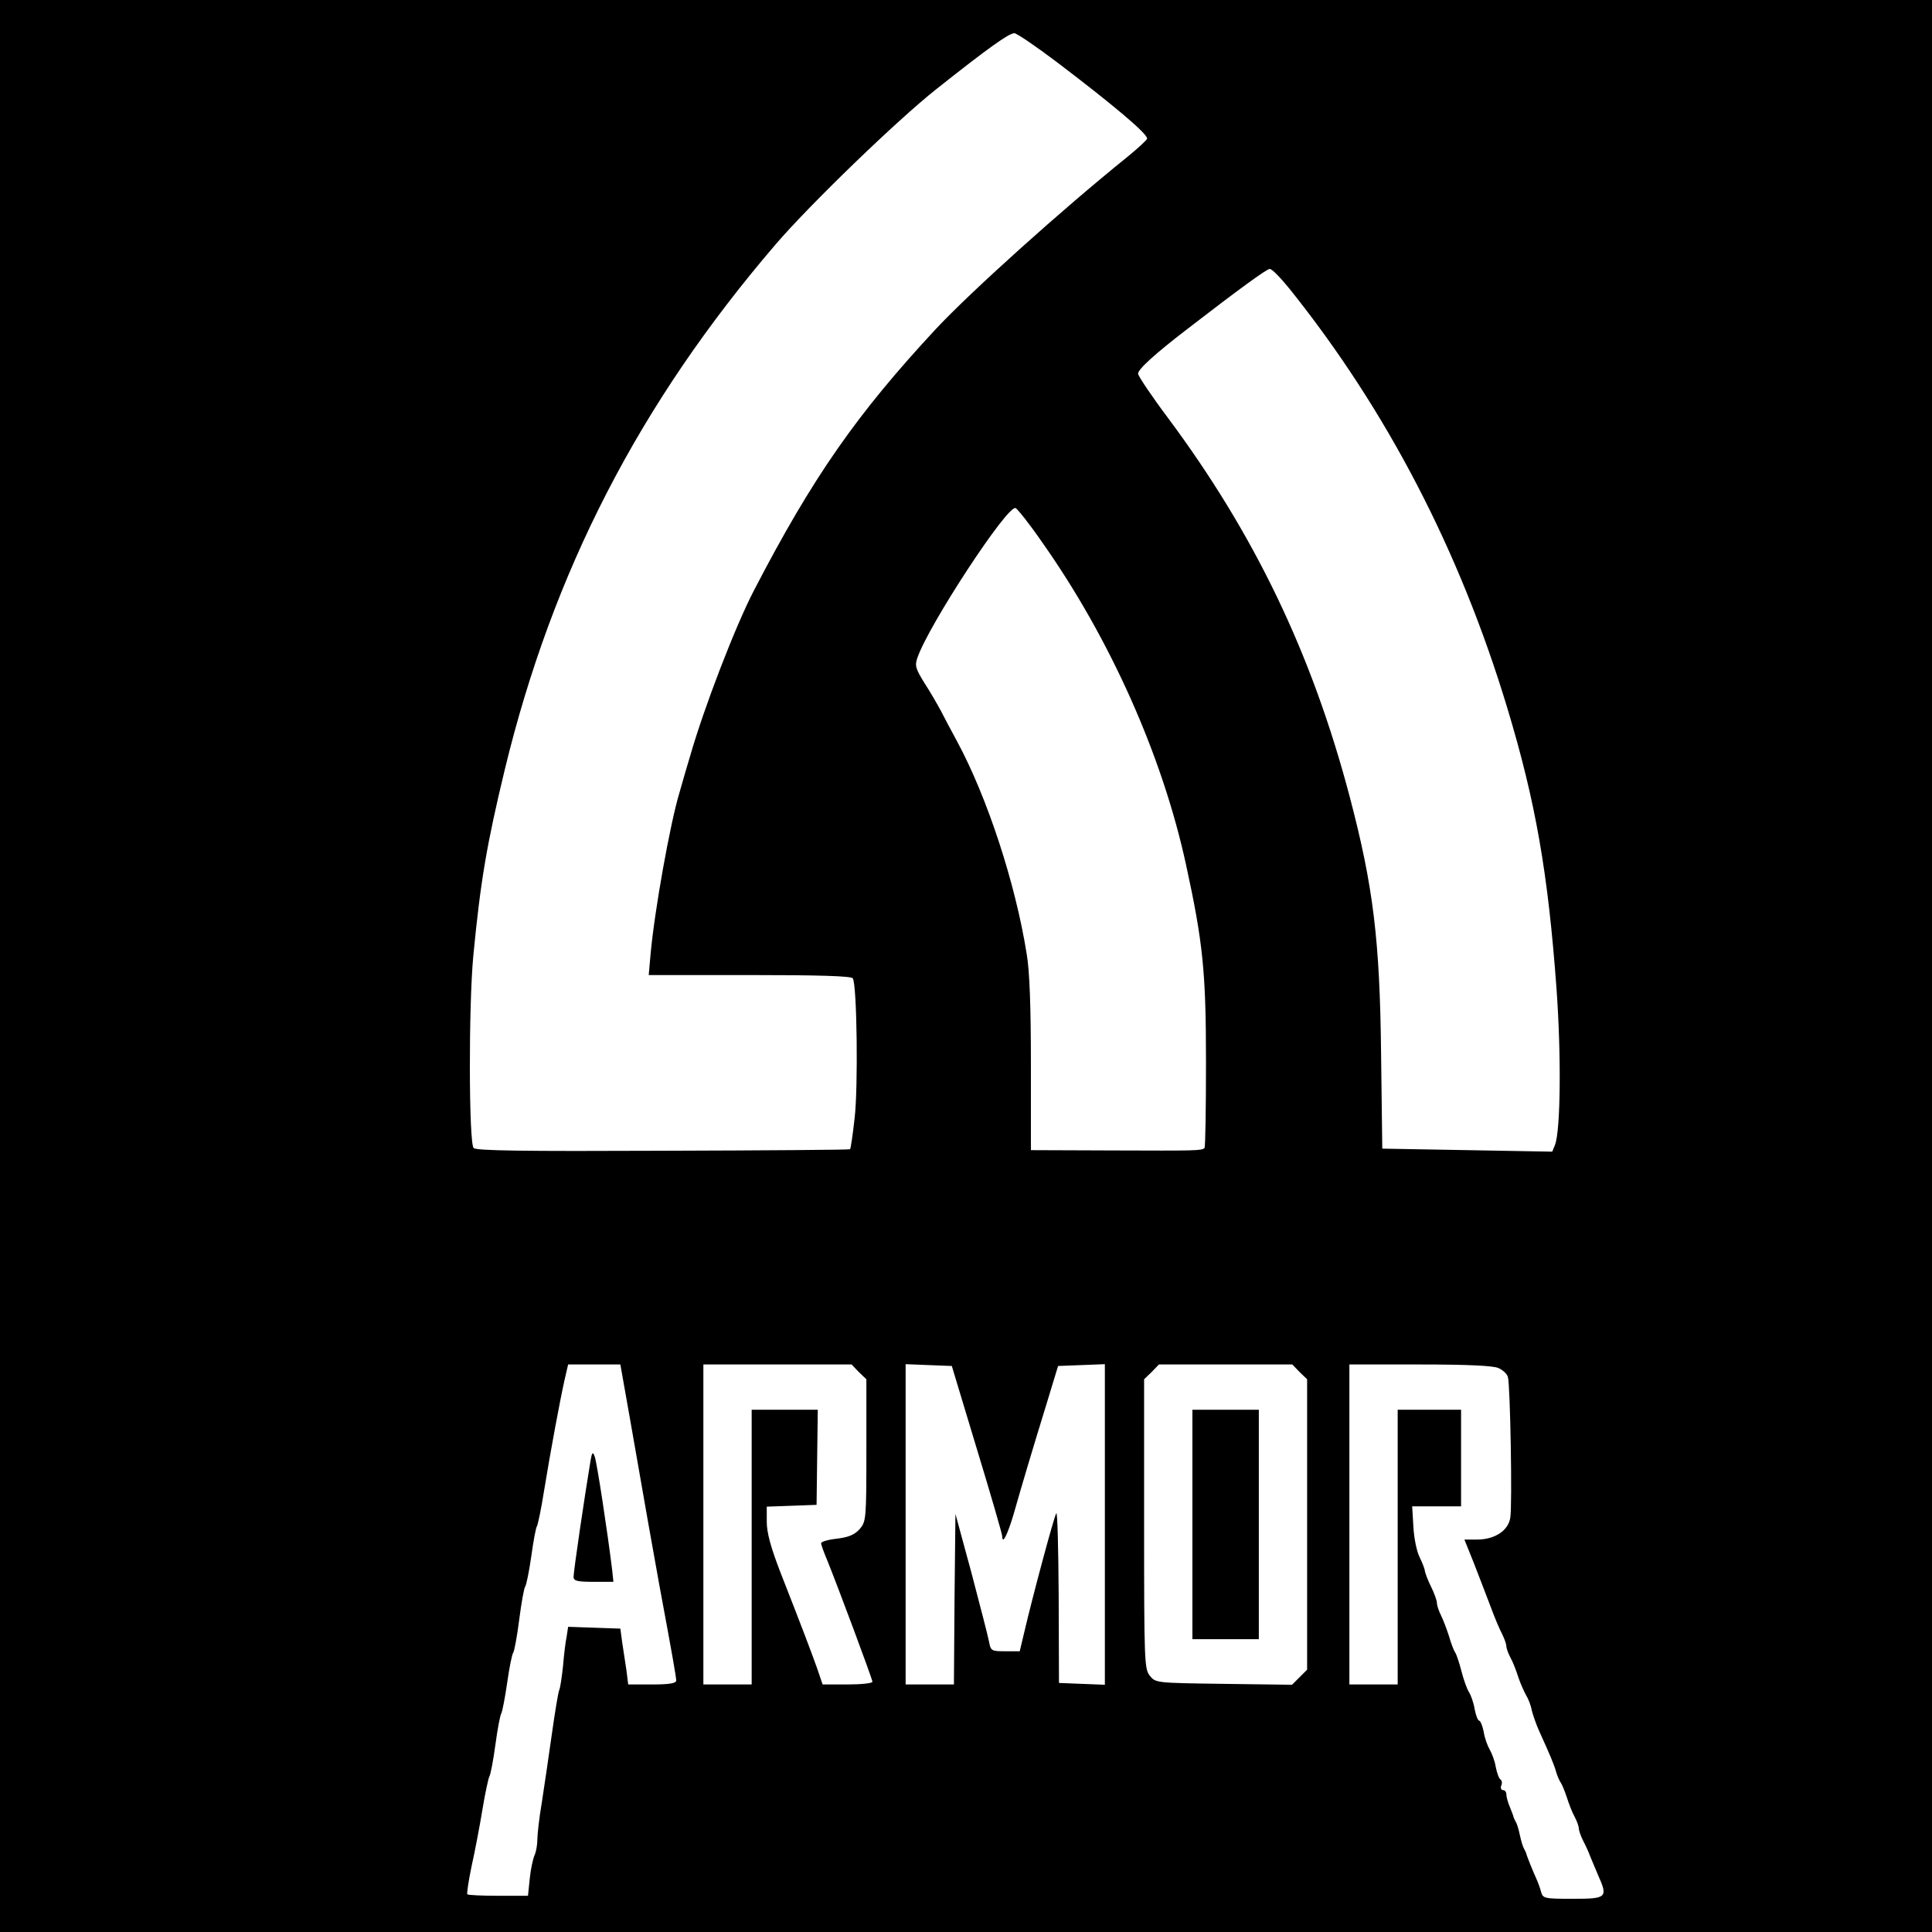 <?xml version="1.0" standalone="no"?>
<!DOCTYPE svg PUBLIC "-//W3C//DTD SVG 20010904//EN"
 "http://www.w3.org/TR/2001/REC-SVG-20010904/DTD/svg10.dtd">
<svg version="1.0" xmlns="http://www.w3.org/2000/svg"
 width="640pt" height="640pt" viewBox="0 0 640 640"
 preserveAspectRatio="xMidYMid meet">

<g transform="translate(0,640) scale(0.1,-0.1)"
fill="#000000" stroke="none">
<path d="M0 3200 l0 -3200 3200 0 3200 0 0 3200 0 3200 -3200 0 -3200 0 0
-3200z m3500 2995 c187 -142 300 -237 300 -254 0 -4 -30 -32 -67 -62 -217
-175 -516 -444 -633 -569 -262 -282 -408 -491 -602 -865 -62 -119 -166 -389
-212 -550 -15 -49 -30 -103 -35 -120 -31 -102 -83 -392 -96 -537 l-6 -68 335
0 c225 0 337 -3 341 -11 14 -21 18 -364 6 -463 -6 -55 -13 -101 -15 -103 -1
-2 -280 -4 -619 -5 -461 -2 -619 0 -628 9 -16 16 -17 469 -1 638 24 249 45
370 104 615 159 657 446 1214 897 1740 114 133 403 412 533 515 169 134 240
185 258 185 8 0 71 -43 140 -95z m772 -752 c322 -402 564 -868 721 -1388 94
-311 135 -547 163 -928 16 -220 14 -471 -5 -520 l-9 -22 -281 5 -282 5 -4 315
c-4 376 -26 555 -104 851 -125 474 -316 871 -603 1256 -54 72 -98 138 -98 145
0 15 55 65 163 148 171 132 263 199 273 199 7 1 36 -29 66 -66z m-820 -839
c226 -320 399 -709 477 -1069 56 -257 66 -356 66 -652 0 -155 -2 -284 -5 -286
-9 -9 -30 -9 -305 -8 l-270 1 0 283 c0 188 -4 310 -14 367 -37 234 -131 520
-231 705 -18 33 -42 78 -53 100 -12 22 -36 64 -55 93 -29 47 -32 57 -23 83 37
108 297 505 325 496 6 -2 46 -52 88 -113z m-1363 -2916 c44 -254 76 -433 95
-538 45 -242 56 -306 56 -317 0 -9 -22 -13 -79 -13 l-80 0 -6 48 c-4 26 -10
67 -14 92 l-6 45 -87 3 -86 3 -5 -33 c-4 -18 -9 -62 -12 -98 -4 -36 -9 -72
-13 -80 -3 -8 -14 -73 -24 -145 -10 -71 -25 -173 -33 -225 -9 -52 -15 -108
-15 -125 0 -16 -4 -39 -9 -50 -5 -11 -13 -46 -16 -77 l-6 -58 -98 0 c-54 0
-100 2 -103 5 -2 3 4 44 14 92 11 49 27 133 36 188 9 55 20 105 23 110 4 6 13
53 20 105 7 52 16 100 20 105 3 6 12 51 19 100 7 50 16 95 20 100 4 6 13 55
20 110 7 55 16 105 20 110 4 6 13 51 20 100 7 50 15 95 19 100 3 6 14 57 23
115 22 135 53 301 68 368 l12 52 87 0 86 0 34 -192z m756 167 l25 -24 0 -235
c0 -229 -1 -236 -22 -261 -17 -19 -36 -27 -75 -32 -29 -3 -53 -10 -53 -15 0
-5 9 -30 20 -56 33 -81 150 -394 150 -403 0 -5 -37 -9 -83 -9 l-82 0 -18 53
c-20 56 -49 133 -122 319 -32 83 -45 131 -45 167 l0 50 83 3 82 3 2 158 2 157
-109 0 -110 0 0 -455 0 -455 -80 0 -80 0 0 530 0 530 245 0 246 0 24 -25z
m391 -255 c46 -151 84 -282 84 -289 0 -30 18 6 38 74 27 95 63 216 109 365
l38 125 78 3 77 3 0 -531 0 -531 -76 3 -76 3 -1 288 c-1 158 -4 282 -8 274 -8
-13 -79 -278 -106 -394 l-15 -63 -48 0 c-46 0 -48 1 -54 33 -3 17 -30 120 -58
227 l-53 195 -3 -282 -2 -283 -80 0 -80 0 0 530 0 531 76 -3 77 -3 83 -275z
m1069 255 l25 -24 0 -481 0 -481 -25 -25 -25 -25 -226 3 c-224 3 -226 3 -245
27 -18 22 -19 46 -19 503 l0 479 25 24 24 25 221 0 221 0 24 -25z m659 13 c14
-6 28 -19 31 -29 8 -25 15 -427 8 -467 -7 -43 -52 -72 -110 -72 l-42 0 31 -77
c17 -43 41 -107 55 -143 13 -36 31 -78 39 -93 8 -16 14 -34 14 -40 0 -7 6 -24
14 -39 8 -14 19 -43 26 -65 7 -21 19 -47 25 -58 7 -11 16 -33 19 -50 4 -16 15
-48 25 -70 35 -77 49 -110 56 -135 4 -14 11 -29 15 -35 4 -5 13 -27 20 -48 7
-22 18 -51 26 -65 8 -15 14 -32 14 -39 0 -6 6 -24 14 -40 8 -15 19 -39 24 -53
6 -14 17 -41 26 -62 33 -74 29 -78 -83 -78 -95 0 -100 1 -106 23 -3 12 -10 31
-15 42 -11 24 -33 78 -34 85 -1 3 -4 10 -7 15 -4 6 -10 26 -14 45 -4 19 -10
40 -14 45 -3 6 -6 12 -7 15 0 3 -6 18 -12 33 -7 16 -12 35 -12 43 0 8 -5 14
-11 14 -6 0 -9 7 -6 15 4 8 2 17 -2 20 -5 2 -12 21 -16 41 -3 20 -13 46 -20
58 -7 12 -17 38 -20 59 -4 20 -11 37 -15 37 -4 0 -11 17 -15 38 -3 20 -12 46
-19 57 -7 11 -18 42 -25 70 -7 27 -16 54 -20 60 -4 5 -14 30 -21 55 -8 25 -20
56 -27 70 -7 14 -13 32 -13 40 0 8 -9 33 -20 55 -11 22 -19 45 -20 51 0 6 -8
26 -17 45 -10 19 -19 64 -21 102 l-4 67 81 0 81 0 0 160 0 160 -105 0 -105 0
0 -455 0 -455 -80 0 -80 0 0 530 0 530 235 0 c155 0 243 -4 259 -12z"/>
<path d="M1956 1560 c-19 -114 -56 -364 -56 -384 0 -13 13 -16 66 -16 l66 0
-4 38 c-15 124 -51 360 -58 377 -6 17 -9 15 -14 -15z"/>
<path d="M3950 1350 l0 -380 110 0 110 0 0 380 0 380 -110 0 -110 0 0 -380z"/>
</g>
</svg>
